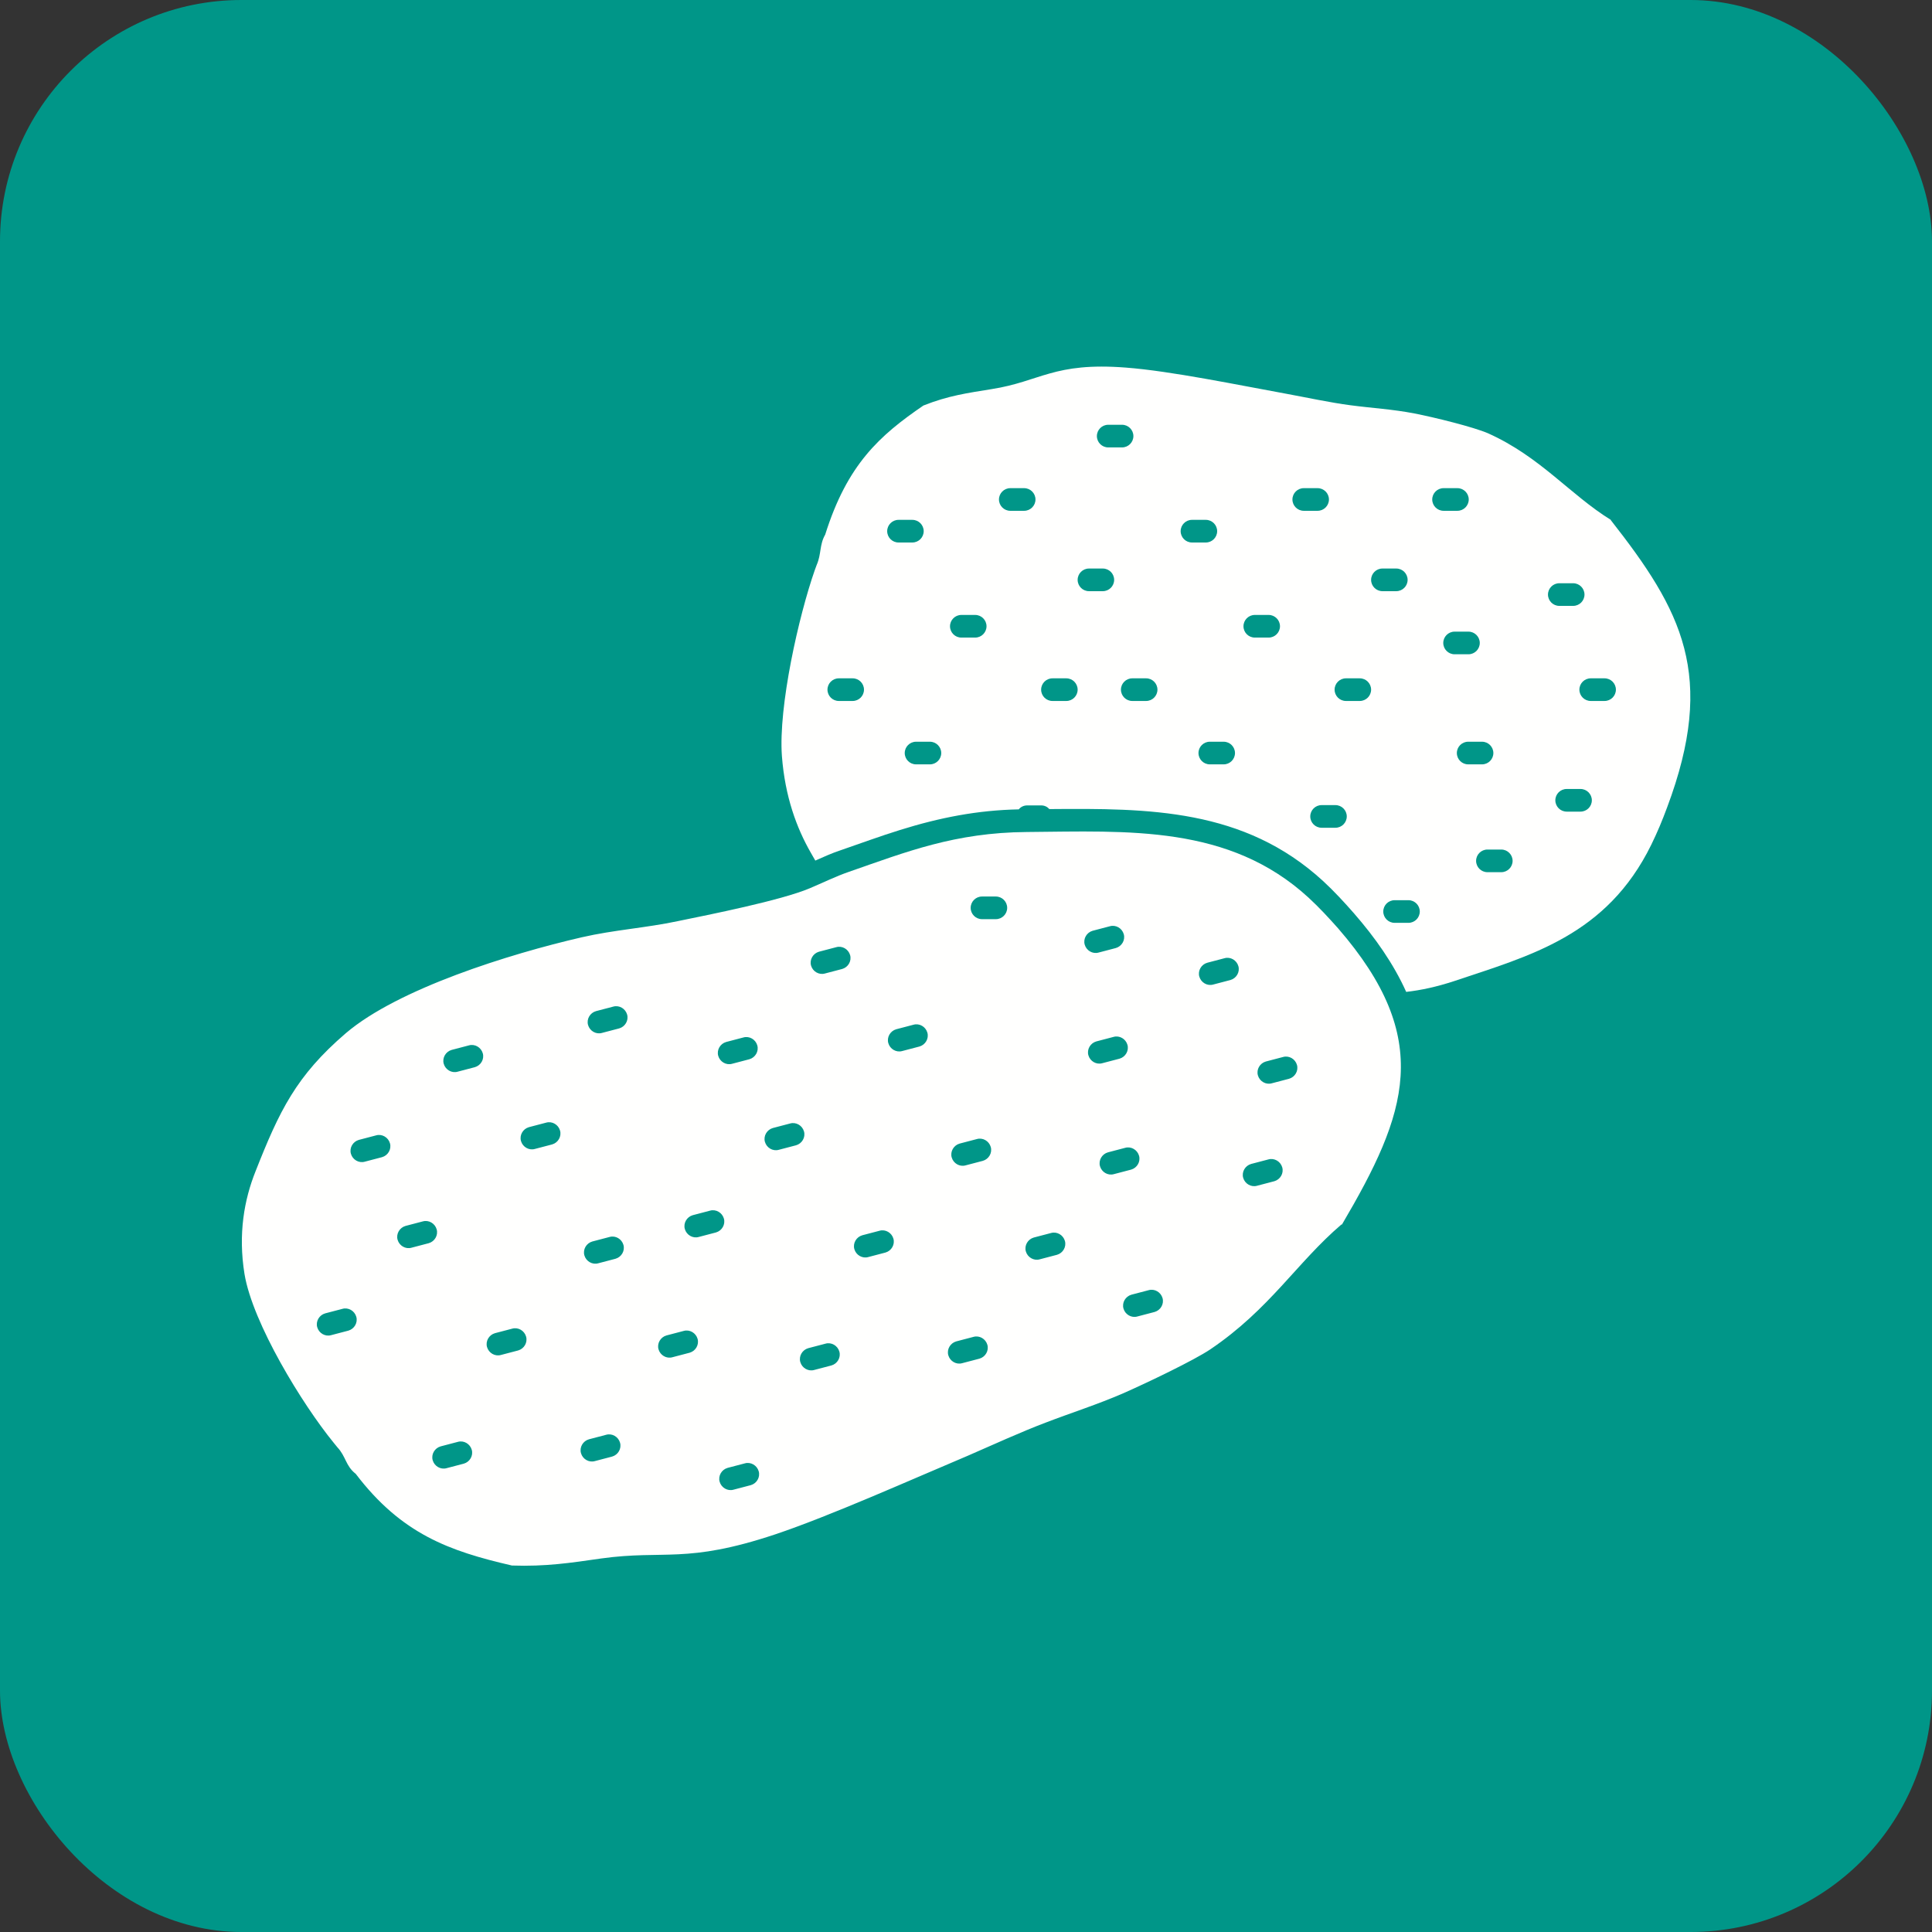 <?xml version="1.0" encoding="UTF-8"?>
<!DOCTYPE svg PUBLIC "-//W3C//DTD SVG 1.1//EN" "http://www.w3.org/Graphics/SVG/1.1/DTD/svg11.dtd">
<!-- Creator: CorelDRAW -->
<svg xmlns="http://www.w3.org/2000/svg" xml:space="preserve" width="6.827in" height="6.827in" style="shape-rendering:geometricPrecision; text-rendering:geometricPrecision; image-rendering:optimizeQuality; fill-rule:evenodd; clip-rule:evenodd"
viewBox="0 0 6.827 6.827"
 xmlns:xlink="http://www.w3.org/1999/xlink">
 <rect x="0" y="0" width="6.827" height="6.827" fill="#333333" stroke="none"/>
 <defs>
  <style type="text/css">
   <![CDATA[
    .fil0 {fill:#009688}
    .fil1 {fill:#FFFFFE}
   ]]>
  </style>
 </defs>
 <g id="Layer_x0020_1">
  <rect class="fil0" width="6.827" height="6.827" rx="0.853" ry="0.853"/>
  <g id="_421082760">
   <path id="_421082256" class="fil1" d="M5.692 1.837c-0.144,-0.089 -0.249,-0.223 -0.434,-0.306 -0.051,-0.022 -0.188,-0.056 -0.26,-0.07 -0.077,-0.015 -0.151,-0.019 -0.226,-0.029 -0.07,-0.009 -0.158,-0.028 -0.229,-0.041 -0.165,-0.03 -0.406,-0.08 -0.564,-0.092 -0.256,-0.02 -0.302,0.049 -0.475,0.076 -0.086,0.014 -0.153,0.023 -0.241,0.058 -0.155,0.106 -0.269,0.208 -0.347,0.456 -0.021,0.037 -0.013,0.068 -0.03,0.107l-0.007 0.019c-0.056,0.16 -0.129,0.481 -0.116,0.657 0.011,0.143 0.052,0.254 0.102,0.341 0.005,0.009 0.011,0.019 0.016,0.028 0.029,-0.013 0.058,-0.026 0.088,-0.036 0.07,-0.024 0.14,-0.05 0.211,-0.072 0.141,-0.044 0.274,-0.07 0.42,-0.073 0.007,-0.009 0.018,-0.014 0.03,-0.014l0.049 0c0.012,0 0.022,0.005 0.029,0.013 0.351,-0.003 0.688,-0.002 0.967,0.254 0.039,0.036 0.075,0.075 0.11,0.115 0.074,0.085 0.139,0.177 0.184,0.277 0.053,-0.006 0.108,-0.018 0.169,-0.038 0.268,-0.09 0.539,-0.16 0.697,-0.482 0.022,-0.045 0.039,-0.086 0.056,-0.132 0.175,-0.467 0.052,-0.695 -0.199,-1.015zm-2.455 0.784c-0.022,0 -0.04,0.018 -0.04,0.04 0,0.022 0.018,0.04 0.04,0.04l0.049 0c0.022,0 0.04,-0.018 0.04,-0.04 0,-0.022 -0.018,-0.04 -0.04,-0.04l-0.049 0zm0.482 -0.224c-0.022,0 -0.04,0.018 -0.04,0.04 0,0.022 0.018,0.04 0.04,0.04l0.049 0c0.022,0 0.04,-0.018 0.04,-0.04 0,-0.022 -0.018,-0.04 -0.04,-0.04l-0.049 0zm-0.322 -0.224c-0.022,0 -0.04,0.018 -0.04,0.04 0,0.022 0.018,0.04 0.04,0.04l0.049 0c0.022,0 0.04,-0.018 0.04,-0.04 0,-0.022 -0.018,-0.04 -0.04,-0.04l-0.049 0zm0.173 -0.448c-0.022,0 -0.04,0.018 -0.04,0.04 0,0.022 0.018,0.04 0.04,0.04l0.049 0c0.022,0 0.04,-0.018 0.04,-0.04 0,-0.022 -0.018,-0.04 -0.04,-0.04l-0.049 0zm0.278 0.284c-0.022,0 -0.04,0.018 -0.04,0.04 0,0.022 0.018,0.04 0.04,0.04l0.049 0c0.022,0 0.04,-0.018 0.04,-0.04 0,-0.022 -0.018,-0.04 -0.04,-0.04l-0.049 0zm0.068 -0.508c-0.022,0 -0.04,0.018 -0.04,0.04 0,0.022 0.018,0.04 0.04,0.04l0.049 0c0.022,0 0.04,-0.018 0.04,-0.04 0,-0.022 -0.018,-0.04 -0.04,-0.04l-0.049 0zm-0.741 0.336c-0.022,0 -0.04,0.018 -0.04,0.04 0,0.022 0.018,0.04 0.04,0.04l0.049 0c0.022,0 0.04,-0.018 0.04,-0.04 0,-0.022 -0.018,-0.04 -0.04,-0.04l-0.049 0zm-0.211 0.56c-0.022,0 -0.04,0.018 -0.04,0.04 0,0.022 0.018,0.04 0.04,0.04l0.049 0c0.022,0 0.04,-0.018 0.04,-0.04 0,-0.022 -0.018,-0.04 -0.04,-0.04l-0.049 0zm1.311 0.224c-0.022,0 -0.04,0.018 -0.04,0.04 0,0.022 0.018,0.04 0.04,0.04l0.049 0c0.022,0 0.04,-0.018 0.04,-0.04 0,-0.022 -0.018,-0.04 -0.04,-0.04l-0.049 0zm0.395 0.224c-0.022,0 -0.04,0.018 -0.04,0.04 0,0.022 0.018,0.04 0.04,0.04l0.049 0c0.022,0 0.04,-0.018 0.04,-0.04 0,-0.022 -0.018,-0.04 -0.04,-0.04l-0.049 0zm0.086 -0.448c-0.022,0 -0.04,0.018 -0.04,0.04 0,0.022 0.018,0.04 0.04,0.04l0.049 0c0.022,0 0.04,-0.018 0.04,-0.04 0,-0.022 -0.018,-0.04 -0.04,-0.04l-0.049 0zm-0.322 -0.224c-0.022,0 -0.04,0.018 -0.04,0.04 0,0.022 0.018,0.04 0.04,0.04l0.049 0c0.022,0 0.04,-0.018 0.04,-0.04 0,-0.022 -0.018,-0.04 -0.04,-0.04l-0.049 0zm0.173 -0.448c-0.022,0 -0.04,0.018 -0.04,0.04 0,0.022 0.018,0.04 0.04,0.04l0.049 0c0.022,0 0.04,-0.018 0.04,-0.04 0,-0.022 -0.018,-0.04 -0.04,-0.04l-0.049 0zm0.278 0.284c-0.022,0 -0.04,0.018 -0.04,0.04 0,0.022 0.018,0.04 0.04,0.04l0.049 0c0.022,0 0.04,-0.018 0.04,-0.04 0,-0.022 -0.018,-0.04 -0.04,-0.04l-0.049 0zm-0.673 -0.172c-0.022,0 -0.04,0.018 -0.04,0.04 0,0.022 0.018,0.04 0.04,0.04l0.049 0c0.022,0 0.04,-0.018 0.04,-0.04 0,-0.022 -0.018,-0.04 -0.04,-0.04l-0.049 0zm-0.211 0.56c-0.022,0 -0.04,0.018 -0.04,0.04 0,0.022 0.018,0.04 0.04,0.04l0.049 0c0.022,0 0.04,-0.018 0.04,-0.04 0,-0.022 -0.018,-0.04 -0.04,-0.04l-0.049 0zm0.927 0.784c-0.022,0 -0.04,0.018 -0.04,0.04 0,0.022 0.018,0.04 0.04,0.04l0.049 0c0.022,0 0.04,-0.018 0.04,-0.04 0,-0.022 -0.018,-0.04 -0.04,-0.04l-0.049 0zm0.173 -1.456c-0.022,0 -0.04,0.018 -0.04,0.04 0,0.022 0.018,0.04 0.04,0.04l0.049 0c0.022,0 0.04,-0.018 0.04,-0.04 0,-0.022 -0.018,-0.04 -0.04,-0.04l-0.049 0zm0.039 0.507c-0.022,0 -0.04,0.018 -0.04,0.04 0,0.022 0.018,0.04 0.04,0.04l0.049 0c0.022,0 0.04,-0.018 0.04,-0.04 0,-0.022 -0.018,-0.04 -0.04,-0.04l-0.049 0zm0.048 0.389c-0.022,0 -0.04,0.018 -0.04,0.04 0,0.022 0.018,0.04 0.04,0.04l0.049 0c0.022,0 0.04,-0.018 0.04,-0.04 0,-0.022 -0.018,-0.04 -0.04,-0.04l-0.049 0zm0.068 0.381c-0.022,0 -0.04,0.018 -0.04,0.04 0,0.022 0.018,0.04 0.04,0.04l0.049 0c0.022,0 0.04,-0.018 0.04,-0.04 0,-0.022 -0.018,-0.04 -0.04,-0.04l-0.049 0zm0.28 -0.214c-0.022,0 -0.04,0.018 -0.04,0.04 0,0.022 0.018,0.04 0.04,0.04l0.049 0c0.022,0 0.04,-0.018 0.04,-0.04 0,-0.022 -0.018,-0.04 -0.04,-0.04l-0.049 0zm-0.026 -0.727c-0.022,0 -0.04,0.018 -0.04,0.04 0,0.022 0.018,0.04 0.04,0.04l0.049 0c0.022,0 0.04,-0.018 0.04,-0.04 0,-0.022 -0.018,-0.04 -0.04,-0.04l-0.049 0zm0.111 0.336c-0.022,0 -0.04,0.018 -0.04,0.04 0,0.022 0.018,0.04 0.04,0.04l0.049 0c0.022,0 0.04,-0.018 0.04,-0.04 0,-0.022 -0.018,-0.04 -0.04,-0.04l-0.049 0z"/>
   <path id="_421082784" class="fil1" d="M4.74 4.327c-0.157,0.134 -0.253,0.299 -0.463,0.441 -0.058,0.039 -0.221,0.117 -0.307,0.155 -0.092,0.04 -0.184,0.069 -0.275,0.104 -0.085,0.032 -0.19,0.08 -0.275,0.117 -0.199,0.084 -0.487,0.213 -0.681,0.278 -0.315,0.105 -0.39,0.054 -0.614,0.085 -0.111,0.016 -0.197,0.029 -0.316,0.025 -0.221,-0.051 -0.39,-0.111 -0.552,-0.324 -0.036,-0.028 -0.034,-0.061 -0.065,-0.094l-0.013 -0.016c-0.111,-0.136 -0.286,-0.422 -0.315,-0.596 -0.023,-0.142 -0.001,-0.263 0.039,-0.363 0.084,-0.213 0.143,-0.337 0.319,-0.488 0.184,-0.157 0.578,-0.28 0.834,-0.339 0.113,-0.026 0.226,-0.033 0.339,-0.057 0.112,-0.023 0.364,-0.073 0.466,-0.116 0.043,-0.018 0.094,-0.043 0.138,-0.058 0.204,-0.071 0.375,-0.139 0.629,-0.141 0.359,-0.003 0.715,-0.026 0.996,0.232 0.039,0.036 0.07,0.07 0.104,0.108 0.34,0.392 0.245,0.654 0.014,1.047zm-1.27 -1.159c-0.022,0 -0.04,0.018 -0.04,0.04 0,0.022 0.018,0.04 0.04,0.04l0.049 0c0.022,0 0.04,-0.018 0.04,-0.04 0,-0.022 -0.018,-0.04 -0.04,-0.04l-0.049 0zm-2.202 0.86c-0.021,0.006 -0.034,0.028 -0.028,0.049 0.006,0.021 0.028,0.034 0.049,0.028l0.061 -0.016c0.021,-0.006 0.034,-0.028 0.028,-0.049 -0.006,-0.021 -0.028,-0.034 -0.049,-0.028l-0.061 0.016zm0.165 0.304c-0.021,0.006 -0.034,0.028 -0.028,0.049 0.006,0.021 0.028,0.034 0.049,0.028l0.061 -0.016c0.021,-0.006 0.034,-0.028 0.028,-0.049 -0.006,-0.021 -0.028,-0.034 -0.049,-0.028l-0.061 0.016zm0.436 -0.349c-0.021,0.006 -0.034,0.028 -0.028,0.049 0.006,0.021 0.028,0.034 0.049,0.028l0.061 -0.016c0.021,-0.006 0.034,-0.028 0.028,-0.049 -0.006,-0.021 -0.028,-0.034 -0.049,-0.028l-0.061 0.016zm0.224 0.404c-0.021,0.006 -0.034,0.028 -0.028,0.049 0.006,0.021 0.028,0.034 0.049,0.028l0.061 -0.016c0.021,-0.006 0.034,-0.028 0.028,-0.049 -0.006,-0.021 -0.028,-0.034 -0.049,-0.028l-0.061 0.016zm-0.344 0.324c-0.021,0.006 -0.034,0.028 -0.028,0.049 0.006,0.021 0.028,0.034 0.049,0.028l0.061 -0.016c0.021,-0.006 0.034,-0.028 0.028,-0.049 -0.006,-0.021 -0.028,-0.034 -0.049,-0.028l-0.061 0.016zm0.332 0.375c-0.021,0.006 -0.034,0.028 -0.028,0.049 0.006,0.021 0.028,0.034 0.049,0.028l0.061 -0.016c0.021,-0.006 0.034,-0.028 0.028,-0.049 -0.006,-0.021 -0.028,-0.034 -0.049,-0.028l-0.061 0.016zm0.274 -0.367c-0.021,0.006 -0.034,0.028 -0.028,0.049 0.006,0.021 0.028,0.034 0.049,0.028l0.061 -0.016c0.021,-0.006 0.034,-0.028 0.028,-0.049 -0.006,-0.021 -0.028,-0.034 -0.049,-0.028l-0.061 0.016zm0.216 0.468c-0.021,0.006 -0.034,0.028 -0.028,0.049 0.006,0.021 0.028,0.034 0.049,0.028l0.061 -0.016c0.021,-0.006 0.034,-0.028 0.028,-0.049 -0.006,-0.021 -0.028,-0.034 -0.049,-0.028l-0.061 0.016zm-1.014 -0.076c-0.021,0.006 -0.034,0.028 -0.028,0.049 0.006,0.021 0.028,0.034 0.049,0.028l0.061 -0.016c0.021,-0.006 0.034,-0.028 0.028,-0.049 -0.006,-0.021 -0.028,-0.034 -0.049,-0.028l-0.061 0.016zm-0.408 -0.47c-0.021,0.006 -0.034,0.028 -0.028,0.049 0.006,0.021 0.028,0.034 0.049,0.028l0.061 -0.016c0.021,-0.006 0.034,-0.028 0.028,-0.049 -0.006,-0.021 -0.028,-0.034 -0.049,-0.028l-0.061 0.016zm0.957 -1.068c-0.021,0.006 -0.034,0.028 -0.028,0.049 0.006,0.021 0.028,0.034 0.049,0.028l0.061 -0.016c0.021,-0.006 0.034,-0.028 0.028,-0.049 -0.006,-0.021 -0.028,-0.034 -0.049,-0.028l-0.061 0.016zm-0.51 0.137c-0.021,0.006 -0.034,0.028 -0.028,0.049 0.006,0.021 0.028,0.034 0.049,0.028l0.061 -0.016c0.021,-0.006 0.034,-0.028 0.028,-0.049 -0.006,-0.021 -0.028,-0.034 -0.049,-0.028l-0.061 0.016zm0.97 -0.028c-0.021,0.006 -0.034,0.028 -0.028,0.049 0.006,0.021 0.028,0.034 0.049,0.028l0.061 -0.016c0.021,-0.006 0.034,-0.028 0.028,-0.049 -0.006,-0.021 -0.028,-0.034 -0.049,-0.028l-0.061 0.016zm0.165 0.304c-0.021,0.006 -0.034,0.028 -0.028,0.049 0.006,0.021 0.028,0.034 0.049,0.028l0.061 -0.016c0.021,-0.006 0.034,-0.028 0.028,-0.049 -0.006,-0.021 -0.028,-0.034 -0.049,-0.028l-0.061 0.016zm0.436 -0.349c-0.021,0.006 -0.034,0.028 -0.028,0.049 0.006,0.021 0.028,0.034 0.049,0.028l0.061 -0.016c0.021,-0.006 0.034,-0.028 0.028,-0.049 -0.006,-0.021 -0.028,-0.034 -0.049,-0.028l-0.061 0.016zm0.224 0.404c-0.021,0.006 -0.034,0.028 -0.028,0.049 0.006,0.021 0.028,0.034 0.049,0.028l0.061 -0.016c0.021,-0.006 0.034,-0.028 0.028,-0.049 -0.006,-0.021 -0.028,-0.034 -0.049,-0.028l-0.061 0.016zm-0.344 0.324c-0.021,0.006 -0.034,0.028 -0.028,0.049 0.006,0.021 0.028,0.034 0.049,0.028l0.061 -0.016c0.021,-0.006 0.034,-0.028 0.028,-0.049 -0.006,-0.021 -0.028,-0.034 -0.049,-0.028l-0.061 0.016zm0.332 0.375c-0.021,0.006 -0.034,0.028 -0.028,0.049 0.006,0.021 0.028,0.034 0.049,0.028l0.061 -0.016c0.021,-0.006 0.034,-0.028 0.028,-0.049 -0.006,-0.021 -0.028,-0.034 -0.049,-0.028l-0.061 0.016zm0.274 -0.367c-0.021,0.006 -0.034,0.028 -0.028,0.049 0.006,0.021 0.028,0.034 0.049,0.028l0.061 -0.016c0.021,-0.006 0.034,-0.028 0.028,-0.049 -0.006,-0.021 -0.028,-0.034 -0.049,-0.028l-0.061 0.016zm-0.797 0.391c-0.021,0.006 -0.034,0.028 -0.028,0.049 0.006,0.021 0.028,0.034 0.049,0.028l0.061 -0.016c0.021,-0.006 0.034,-0.028 0.028,-0.049 -0.006,-0.021 -0.028,-0.034 -0.049,-0.028l-0.061 0.016zm-0.408 -0.47c-0.021,0.006 -0.034,0.028 -0.028,0.049 0.006,0.021 0.028,0.034 0.049,0.028l0.061 -0.016c0.021,-0.006 0.034,-0.028 0.028,-0.049 -0.006,-0.021 -0.028,-0.034 -0.049,-0.028l-0.061 0.016zm0.446 -0.931c-0.021,0.006 -0.034,0.028 -0.028,0.049 0.006,0.021 0.028,0.034 0.049,0.028l0.061 -0.016c0.021,-0.006 0.034,-0.028 0.028,-0.049 -0.006,-0.021 -0.028,-0.034 -0.049,-0.028l-0.061 0.016zm1.104 1.212c-0.021,0.006 -0.034,0.028 -0.028,0.049 0.006,0.021 0.028,0.034 0.049,0.028l0.061 -0.016c0.021,-0.006 0.034,-0.028 0.028,-0.049 -0.006,-0.021 -0.028,-0.034 -0.049,-0.028l-0.061 0.016zm-0.083 -0.503c-0.021,0.006 -0.034,0.028 -0.028,0.049 0.006,0.021 0.028,0.034 0.049,0.028l0.061 -0.016c0.021,-0.006 0.034,-0.028 0.028,-0.049 -0.006,-0.021 -0.028,-0.034 -0.049,-0.028l-0.061 0.016zm-0.041 -0.392c-0.021,0.006 -0.034,0.028 -0.028,0.049 0.006,0.021 0.028,0.034 0.049,0.028l0.061 -0.016c0.021,-0.006 0.034,-0.028 0.028,-0.049 -0.006,-0.021 -0.028,-0.034 -0.049,-0.028l-0.061 0.016zm-0.013 -0.391c-0.021,0.006 -0.034,0.028 -0.028,0.049 0.006,0.021 0.028,0.034 0.049,0.028l0.061 -0.016c0.021,-0.006 0.034,-0.028 0.028,-0.049 -0.006,-0.021 -0.028,-0.034 -0.049,-0.028l-0.061 0.016zm0.405 0.113c-0.021,0.006 -0.034,0.028 -0.028,0.049 0.006,0.021 0.028,0.034 0.049,0.028l0.061 -0.016c0.021,-0.006 0.034,-0.028 0.028,-0.049 -0.006,-0.021 -0.028,-0.034 -0.049,-0.028l-0.061 0.016zm0.155 0.711c-0.021,0.006 -0.034,0.028 -0.028,0.049 0.006,0.021 0.028,0.034 0.049,0.028l0.061 -0.016c0.021,-0.006 0.034,-0.028 0.028,-0.049 -0.006,-0.021 -0.028,-0.034 -0.049,-0.028l-0.061 0.016zm0.052 -0.362c-0.021,0.006 -0.034,0.028 -0.028,0.049 0.006,0.021 0.028,0.034 0.049,0.028l0.061 -0.016c0.021,-0.006 0.034,-0.028 0.028,-0.049 -0.006,-0.021 -0.028,-0.034 -0.049,-0.028l-0.061 0.016z"/>
  </g>
 </g>
</svg>
